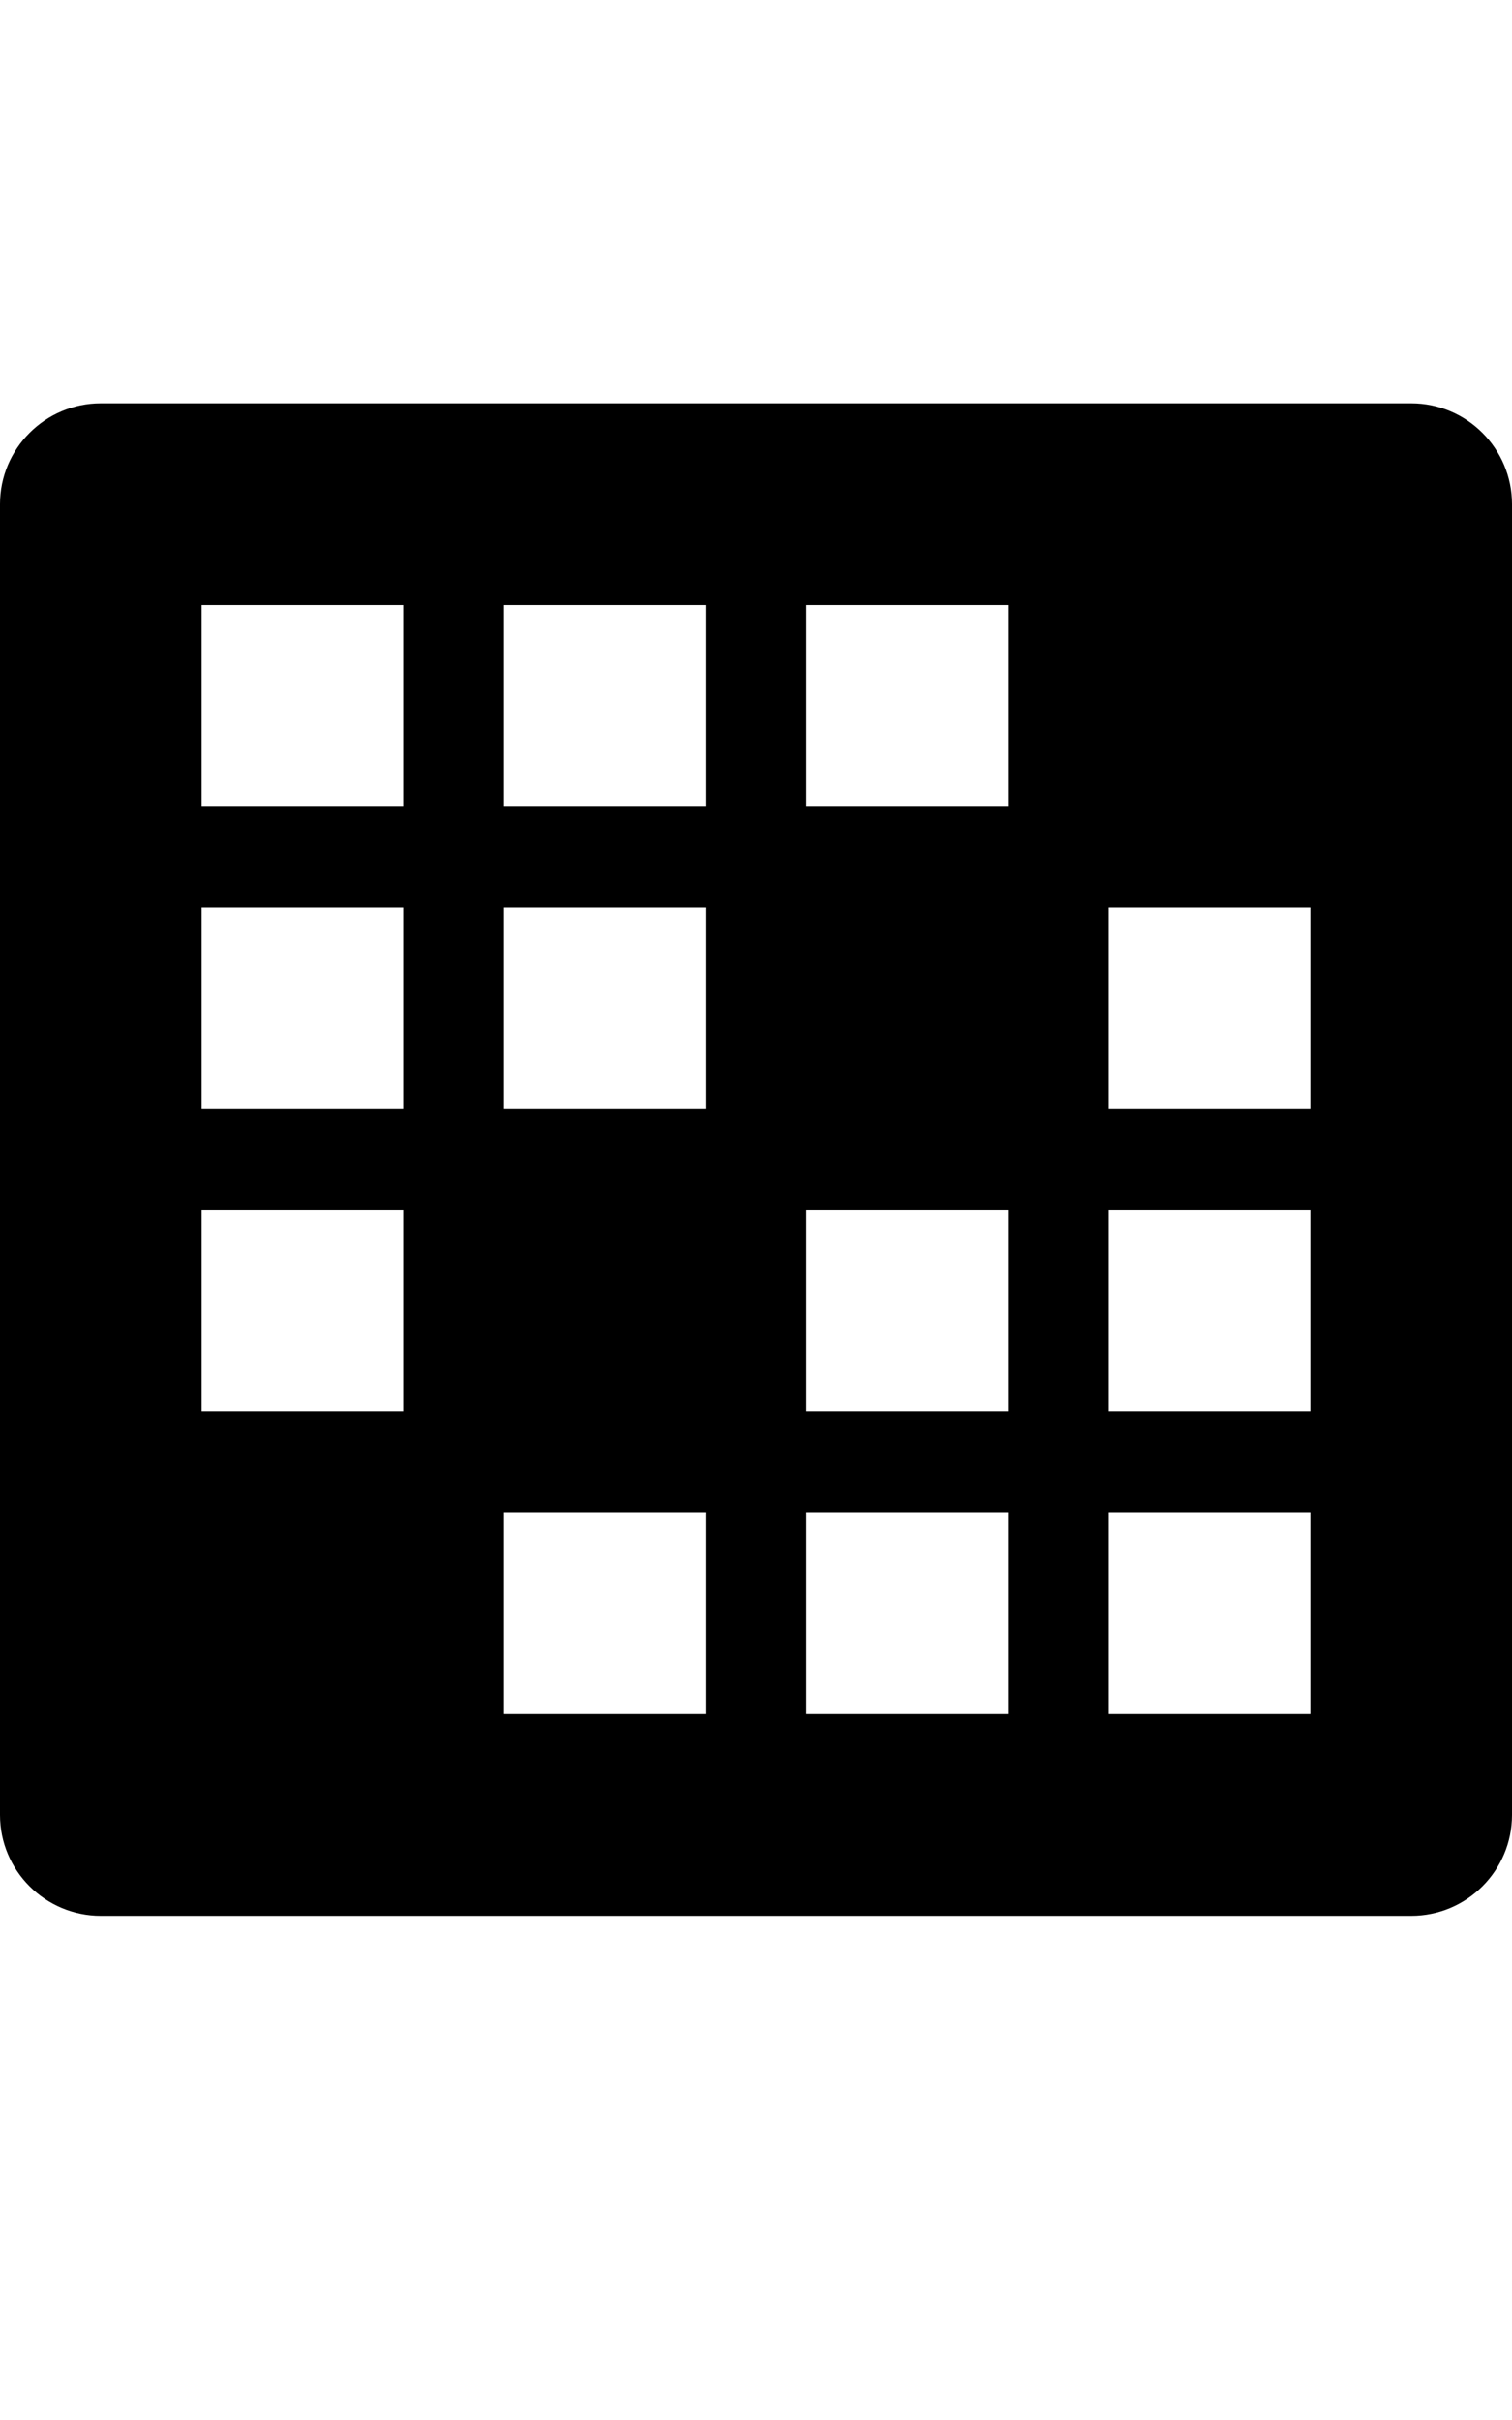 <?xml version="1.0" encoding="utf-8"?>
<!-- Generator: Adobe Illustrator 21.0.1, SVG Export Plug-In . SVG Version: 6.00 Build 0)  -->
<svg version="1.1" id="icon-" xmlns="http://www.w3.org/2000/svg" xmlns:xlink="http://www.w3.org/1999/xlink" x="0px" y="0px"
	 viewBox="0 0 900 1440" enable-background="new 0 0 900 1440" xml:space="preserve">
<path id="liferay-logo-2-tiny" d="M840,240H60c-33.1,0-60,26.9-60,60v780c0,33.1,26.9,60,60,60h780c33.1,0,60-26.9,60-60V300
	C900,266.9,873.1,240,840,240z M240,840H120V720h120V840z M240,660H120V540h120V660z M240,480H120V360h120V480z M420,1020H300V900
	h120V1020z M420,660H300V540h120V660z M420,480H300V360h120V480z M600,1020H480V900h120V1020z M600,840H480V720h120V840z M600,480
	H480V360h120V480z M780,1020H660V900h120V1020z M780,840H660V720h120V840z M780,660H660V540h120V660z"/>
</svg>
